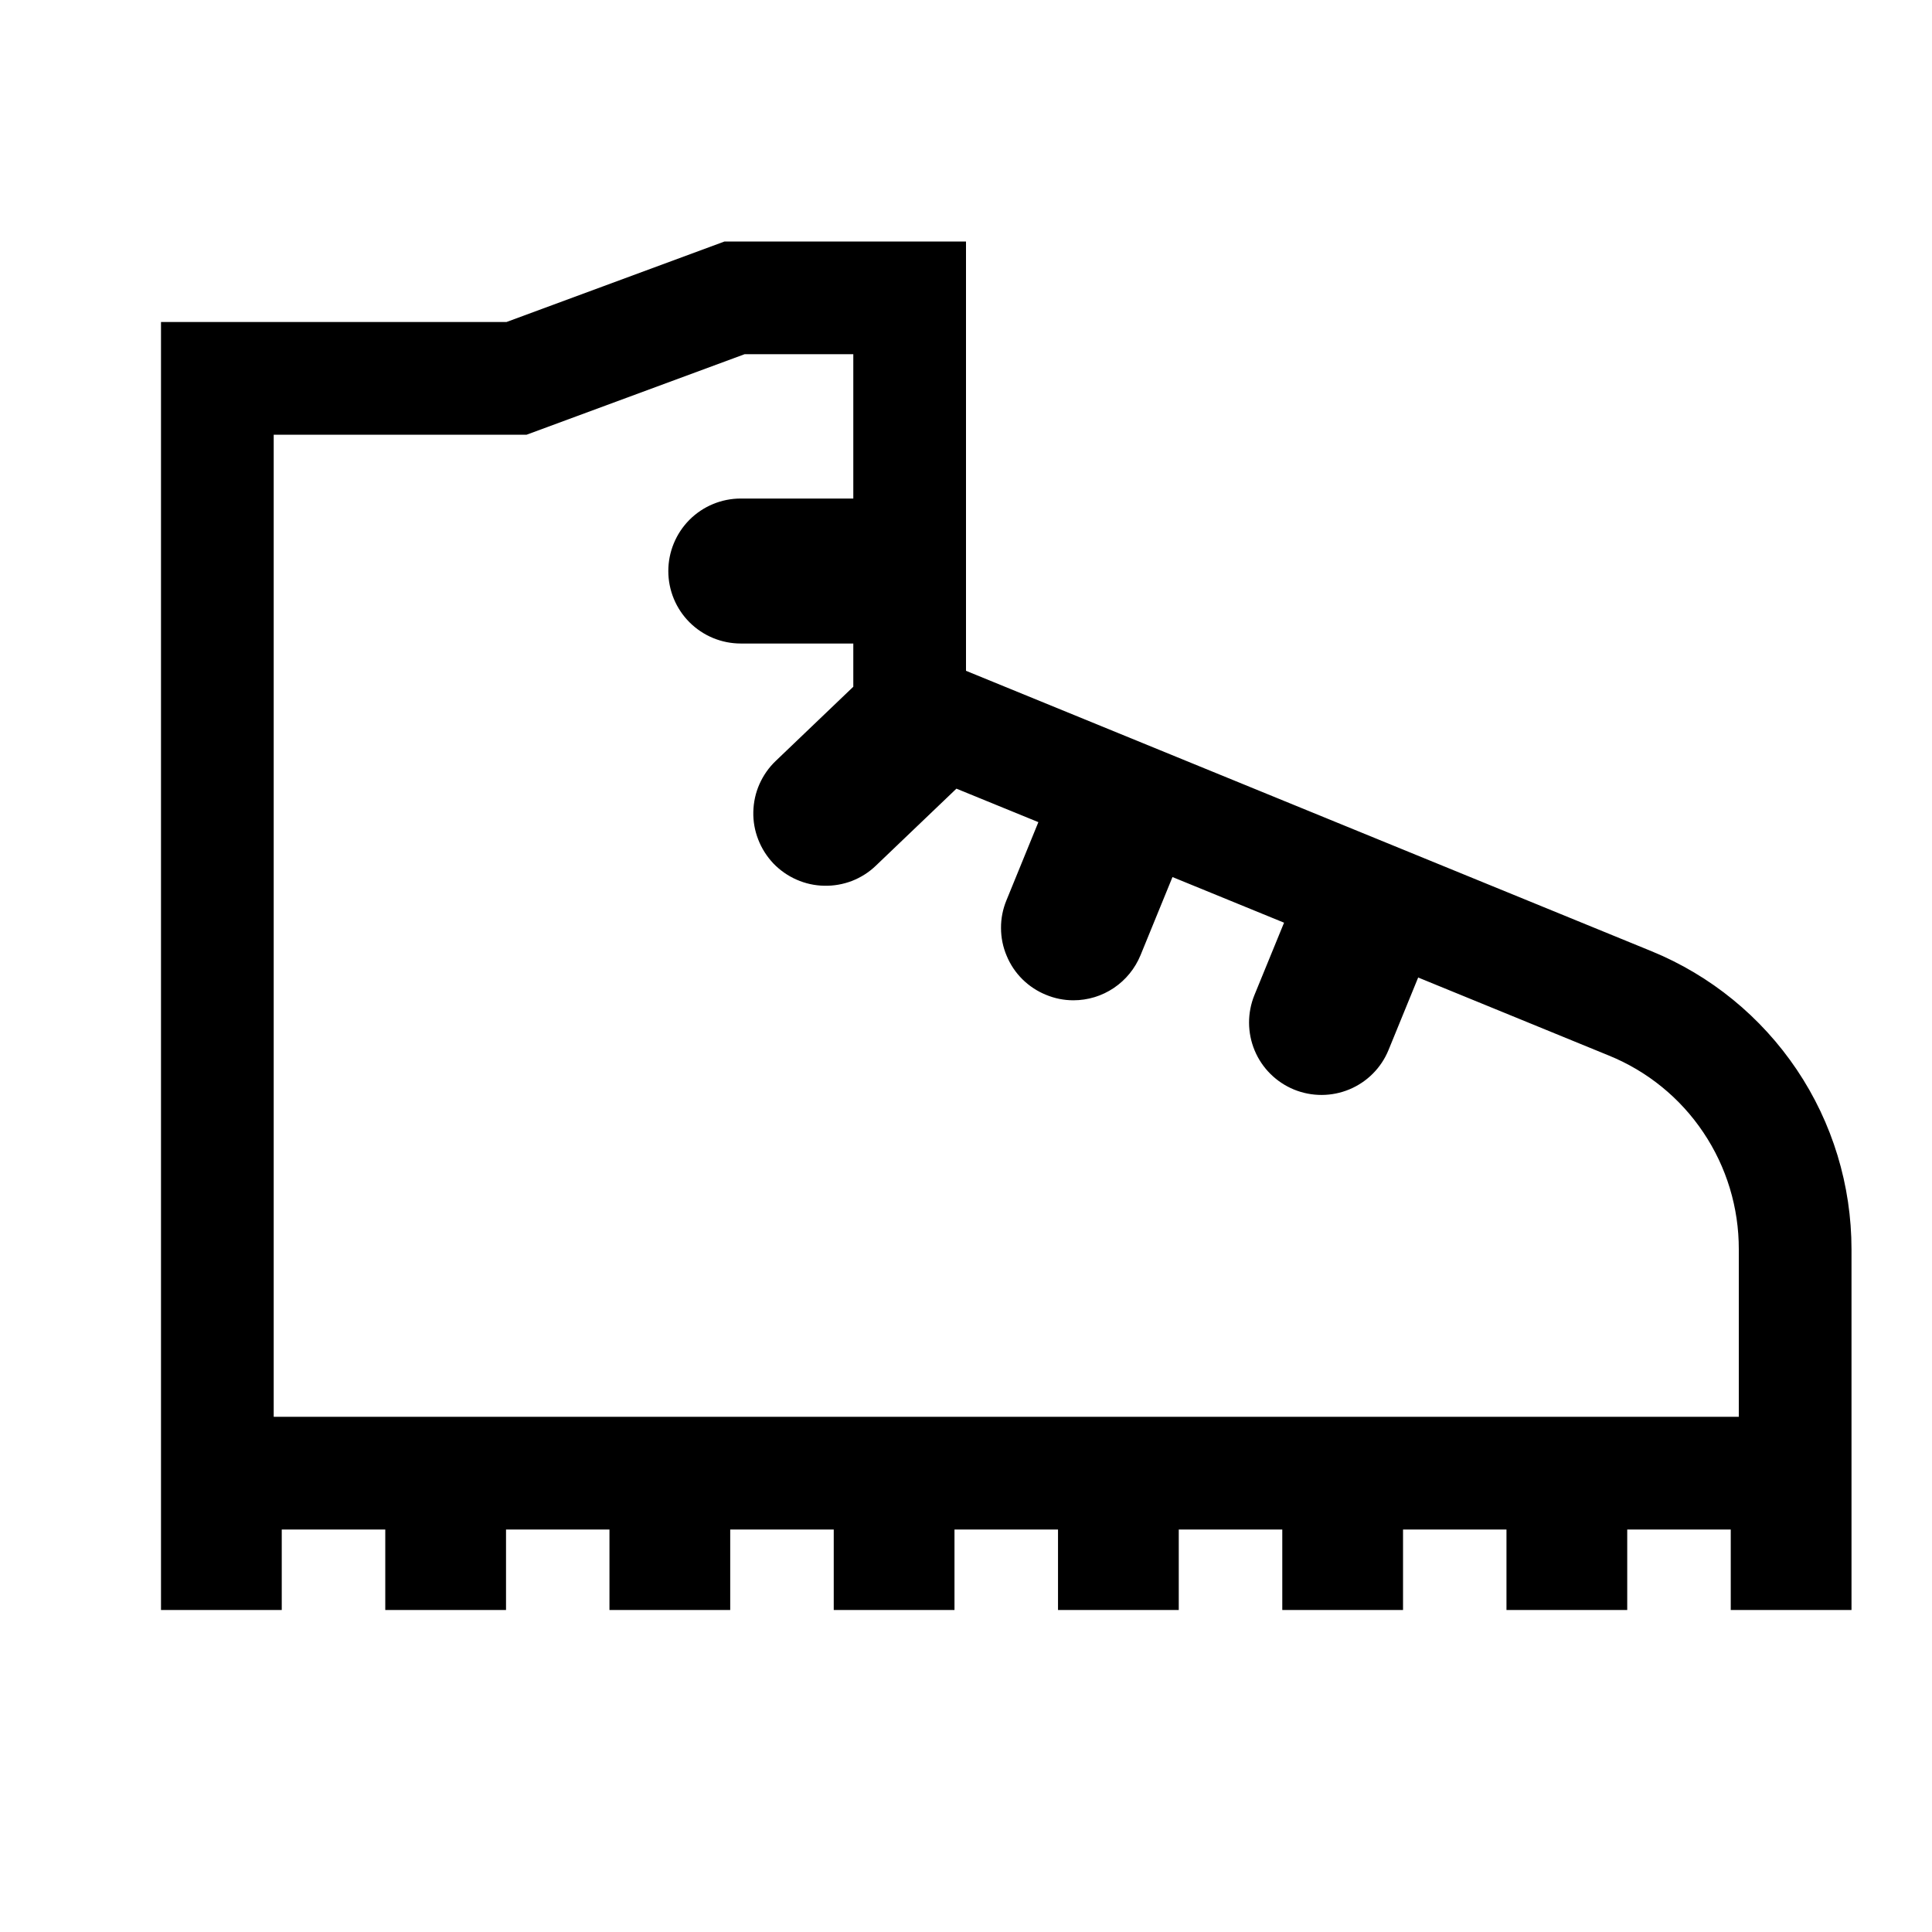 <svg width="24" height="24" viewBox="0 0 24 24" fill="none" xmlns="http://www.w3.org/2000/svg">
<path d="M20.515 11.816L12 8.333V3H9L6.292 4H2V20H3.5V19H4.786V20H6.286V19H7.571V20H9.071V19H10.357V20H11.857V19H13.143V20H14.643V19H15.929V20H17.429V19H18.714V20H20.214V19H21.5V20H23V15.519C23 14.725 22.764 13.948 22.321 13.289C21.878 12.63 21.25 12.117 20.515 11.816ZM3.4 5.4H6.542L9.25 4.4H10.6V6.193H9.202C8.963 6.193 8.734 6.288 8.565 6.457C8.397 6.626 8.302 6.855 8.302 7.094C8.302 7.333 8.397 7.562 8.565 7.73C8.734 7.899 8.963 7.994 9.202 7.994H10.6V8.531L9.636 9.453C9.55 9.535 9.482 9.633 9.434 9.741C9.386 9.849 9.361 9.965 9.358 10.084C9.355 10.202 9.376 10.319 9.419 10.429C9.462 10.54 9.526 10.64 9.607 10.726C9.689 10.811 9.787 10.88 9.895 10.927C10.003 10.975 10.12 11.001 10.238 11.003C10.356 11.006 10.474 10.985 10.584 10.943C10.694 10.9 10.795 10.836 10.88 10.754L11.881 9.797L12.899 10.213L12.502 11.185C12.457 11.294 12.434 11.411 12.435 11.529C12.435 11.648 12.459 11.764 12.505 11.873C12.55 11.982 12.617 12.082 12.701 12.165C12.785 12.248 12.885 12.314 12.994 12.358C13.102 12.403 13.217 12.426 13.334 12.426C13.513 12.426 13.688 12.373 13.836 12.273C13.985 12.173 14.1 12.031 14.168 11.866L14.565 10.895L15.951 11.462L15.583 12.361C15.493 12.582 15.494 12.83 15.586 13.05C15.678 13.27 15.854 13.444 16.075 13.535C16.296 13.625 16.544 13.624 16.764 13.532C16.984 13.44 17.159 13.264 17.249 13.043L17.617 12.143L19.985 13.112C20.463 13.306 20.873 13.639 21.16 14.068C21.448 14.497 21.601 15.002 21.6 15.519V17.6H3.4V5.4Z" fill="black"/>
</svg>
